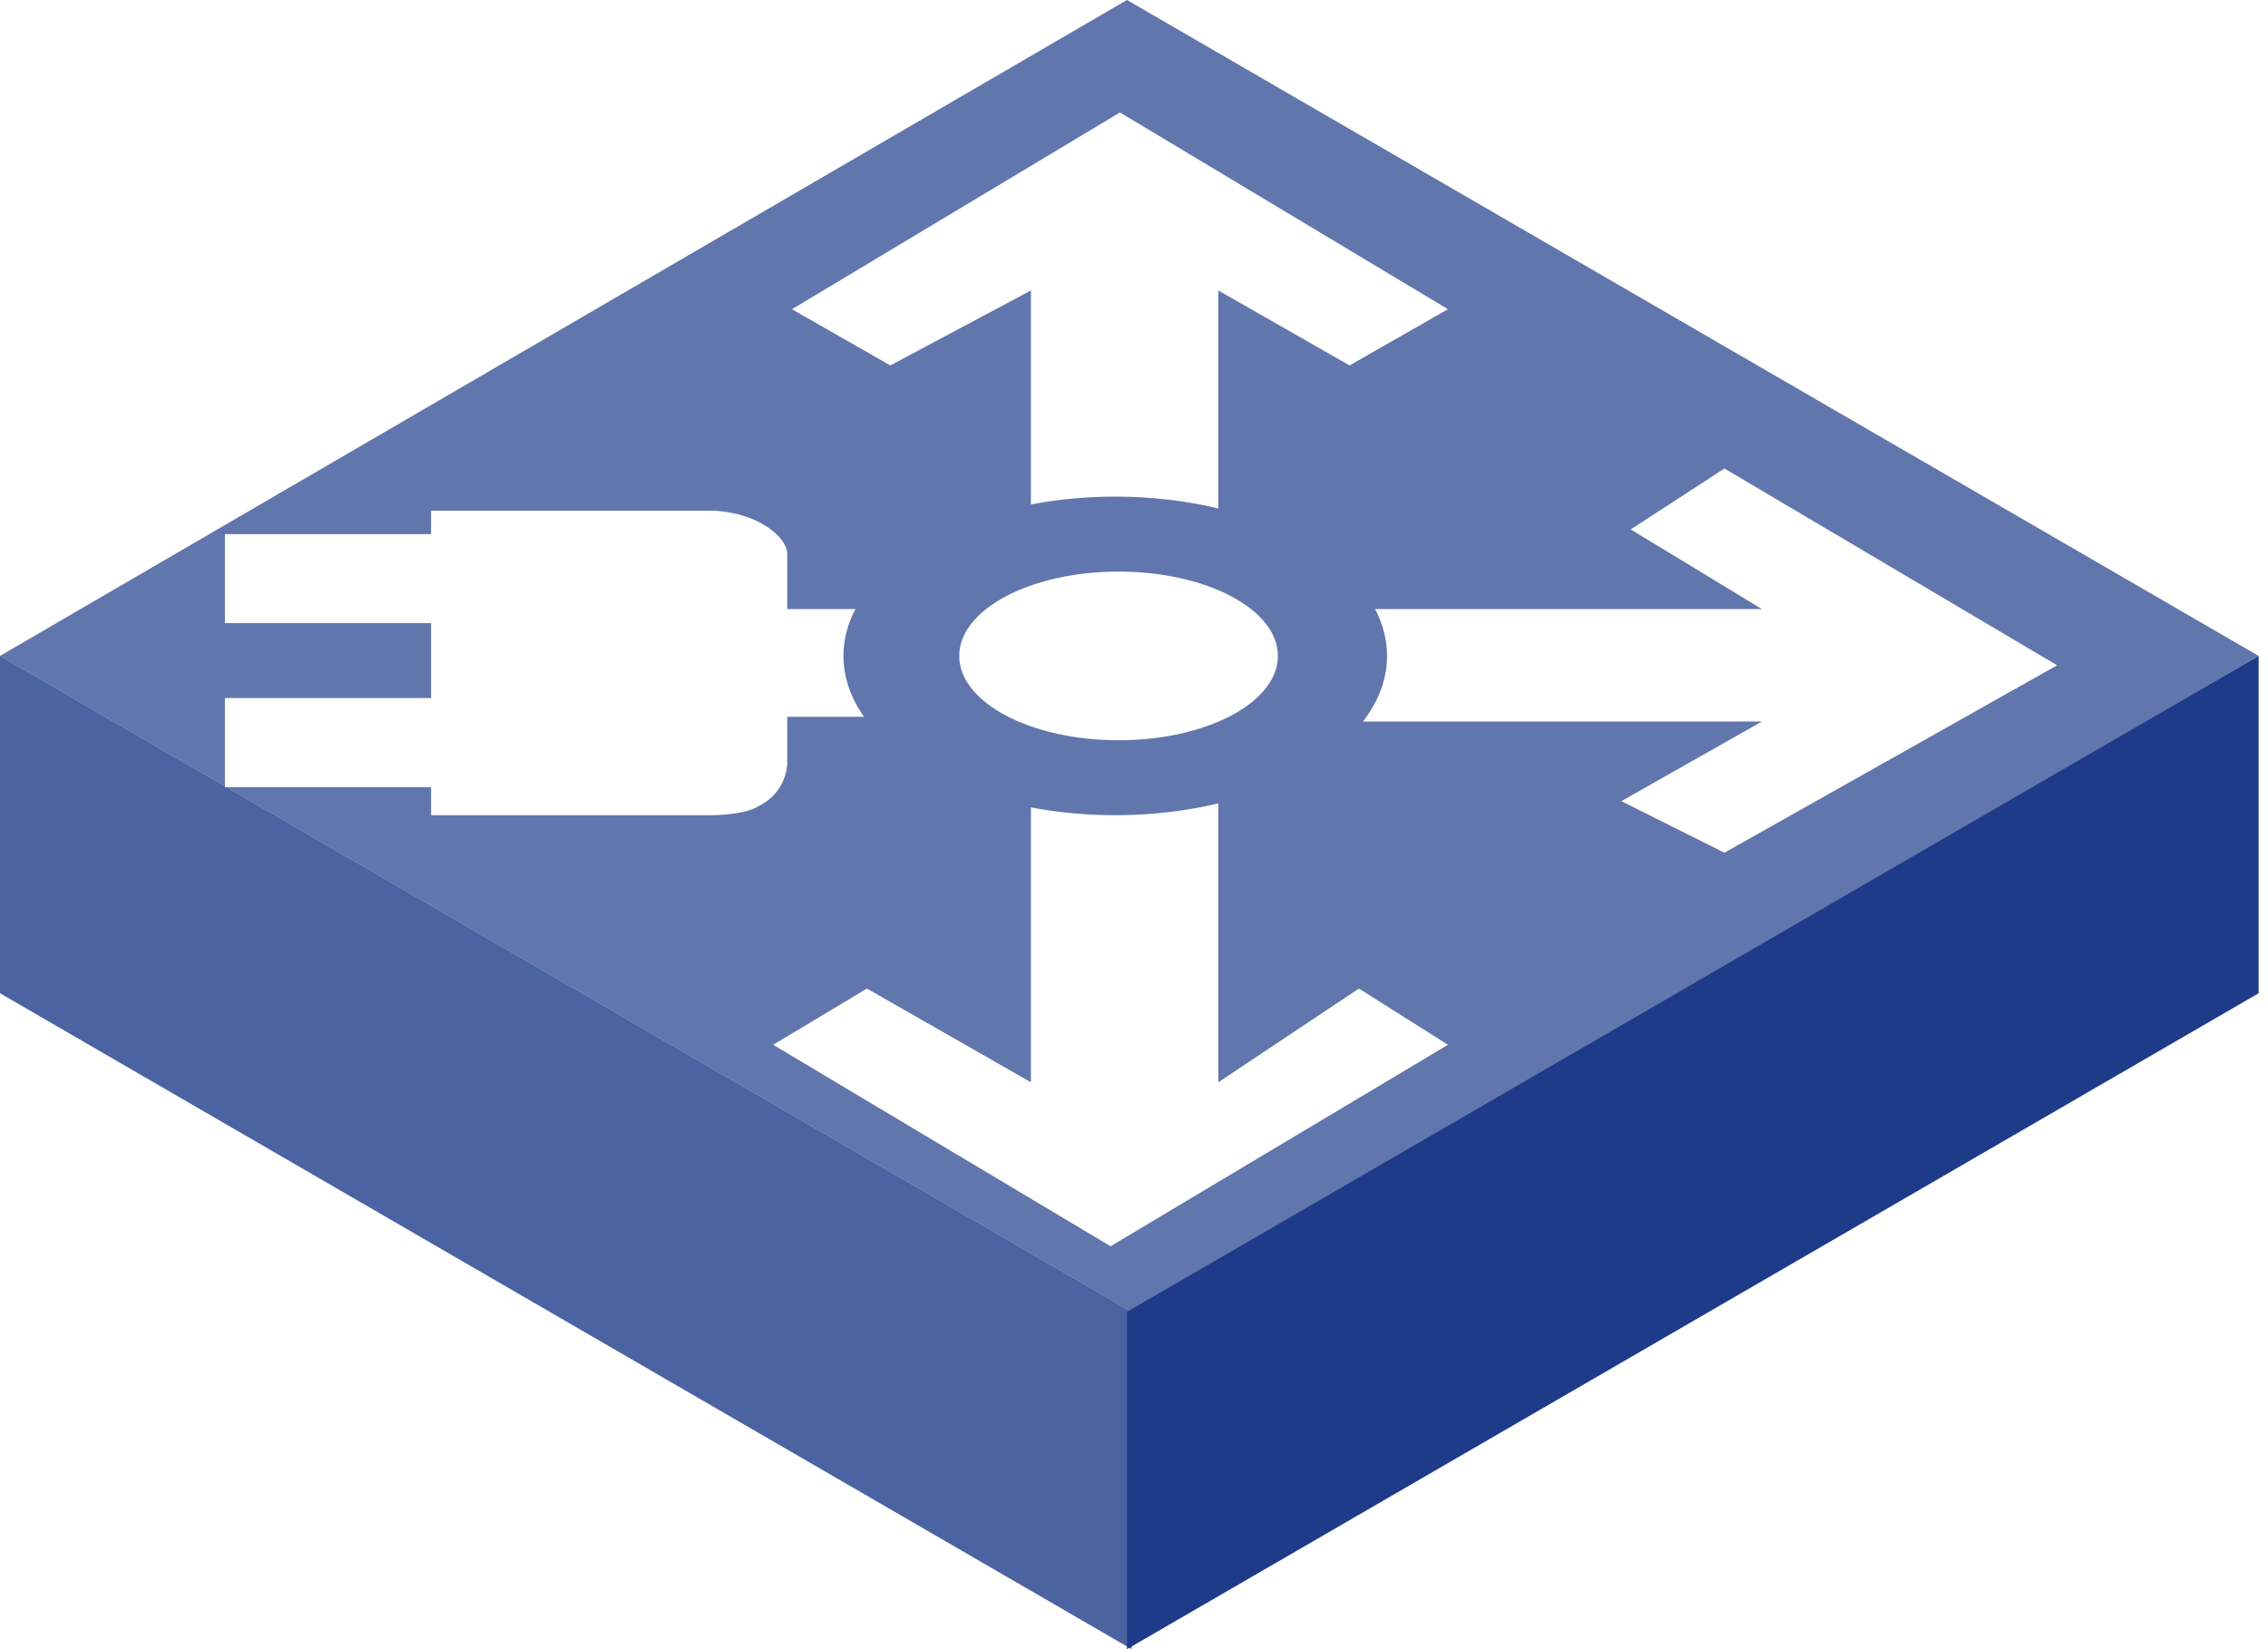 <svg width="121" height="88" viewBox="0 0 121 88" fill="none" xmlns="http://www.w3.org/2000/svg">
<path fill-rule="evenodd" clip-rule="evenodd" d="M0 35L60.376 70V88L0 53V35Z" fill="#1E3D89" fill-opacity="0.8"/>
<g filter="url(#filter0_b_53_1589)">
<path fill-rule="evenodd" clip-rule="evenodd" d="M60.125 0L120.501 35L60.376 70L0 35L60.125 0Z" fill="#1E3C89" fill-opacity="0.7"/>
</g>
<path fill-rule="evenodd" clip-rule="evenodd" d="M120.501 35L60.125 70V88L120.501 53V35Z" fill="#1E3B89"/>
<g filter="url(#filter1_d_53_1589)">
<path fill-rule="evenodd" clip-rule="evenodd" d="M42.25 14.5L59.75 4L77.25 14.5L72 17.5L65 13.5V25.133C63.304 24.725 61.447 24.5 59.5 24.5C57.929 24.5 56.417 24.646 55 24.917V13.5L47.5 17.5L42.25 14.5ZM74 33C74 32.13 73.777 31.29 73.363 30.5H94L87 26.25L92 23L109.75 33.5L92 43.5L86.5 40.75L94 36.5H72.718C73.541 35.433 74 34.248 74 33ZM59.5 41.5C61.447 41.5 63.304 41.275 65 40.867V55.75L72.5 50.75L77.25 53.75L59.25 64.5L41.25 53.75L46.25 50.75L55 55.75V41.083C56.417 41.354 57.929 41.5 59.5 41.5ZM45 33C45 34.151 45.39 35.249 46.098 36.25H42V36.5V38.75C42 38.75 42 40.25 40.5 41C39.75 41.5 38 41.5 38 41.5H23V40H12V35.25H23V31.25H12V26.5H23V25.25H38C38 25.25 39.5 25.25 40.75 26C42 26.75 42 27.5 42 27.5V30.5H45.637C45.223 31.29 45 32.13 45 33ZM59.676 37.5C64.371 37.5 68.177 35.485 68.177 33C68.177 30.515 64.371 28.5 59.676 28.5C54.982 28.5 51.176 30.515 51.176 33C51.176 35.485 54.982 37.5 59.676 37.5Z" fill="white"/>
</g>
<defs>
<filter id="filter0_b_53_1589" x="-135.914" y="-135.914" width="392.329" height="341.828" filterUnits="userSpaceOnUse" color-interpolation-filters="sRGB">
<feFlood flood-opacity="0" result="BackgroundImageFix"/>
<feGaussianBlur in="BackgroundImageFix" stdDeviation="67.957"/>
<feComposite in2="SourceAlpha" operator="in" result="effect1_backgroundBlur_53_1589"/>
<feBlend mode="normal" in="SourceGraphic" in2="effect1_backgroundBlur_53_1589" result="shape"/>
</filter>
<filter id="filter1_d_53_1589" x="12" y="4" width="97.75" height="62.5" filterUnits="userSpaceOnUse" color-interpolation-filters="sRGB">
<feFlood flood-opacity="0" result="BackgroundImageFix"/>
<feColorMatrix in="SourceAlpha" type="matrix" values="0 0 0 0 0 0 0 0 0 0 0 0 0 0 0 0 0 0 127 0" result="hardAlpha"/>
<feOffset dy="2"/>
<feComposite in2="hardAlpha" operator="out"/>
<feColorMatrix type="matrix" values="0 0 0 0 0.118 0 0 0 0 0.233 0 0 0 0 0.537 0 0 0 1 0"/>
<feBlend mode="normal" in2="BackgroundImageFix" result="effect1_dropShadow_53_1589"/>
<feBlend mode="normal" in="SourceGraphic" in2="effect1_dropShadow_53_1589" result="shape"/>
</filter>
</defs>
</svg>
